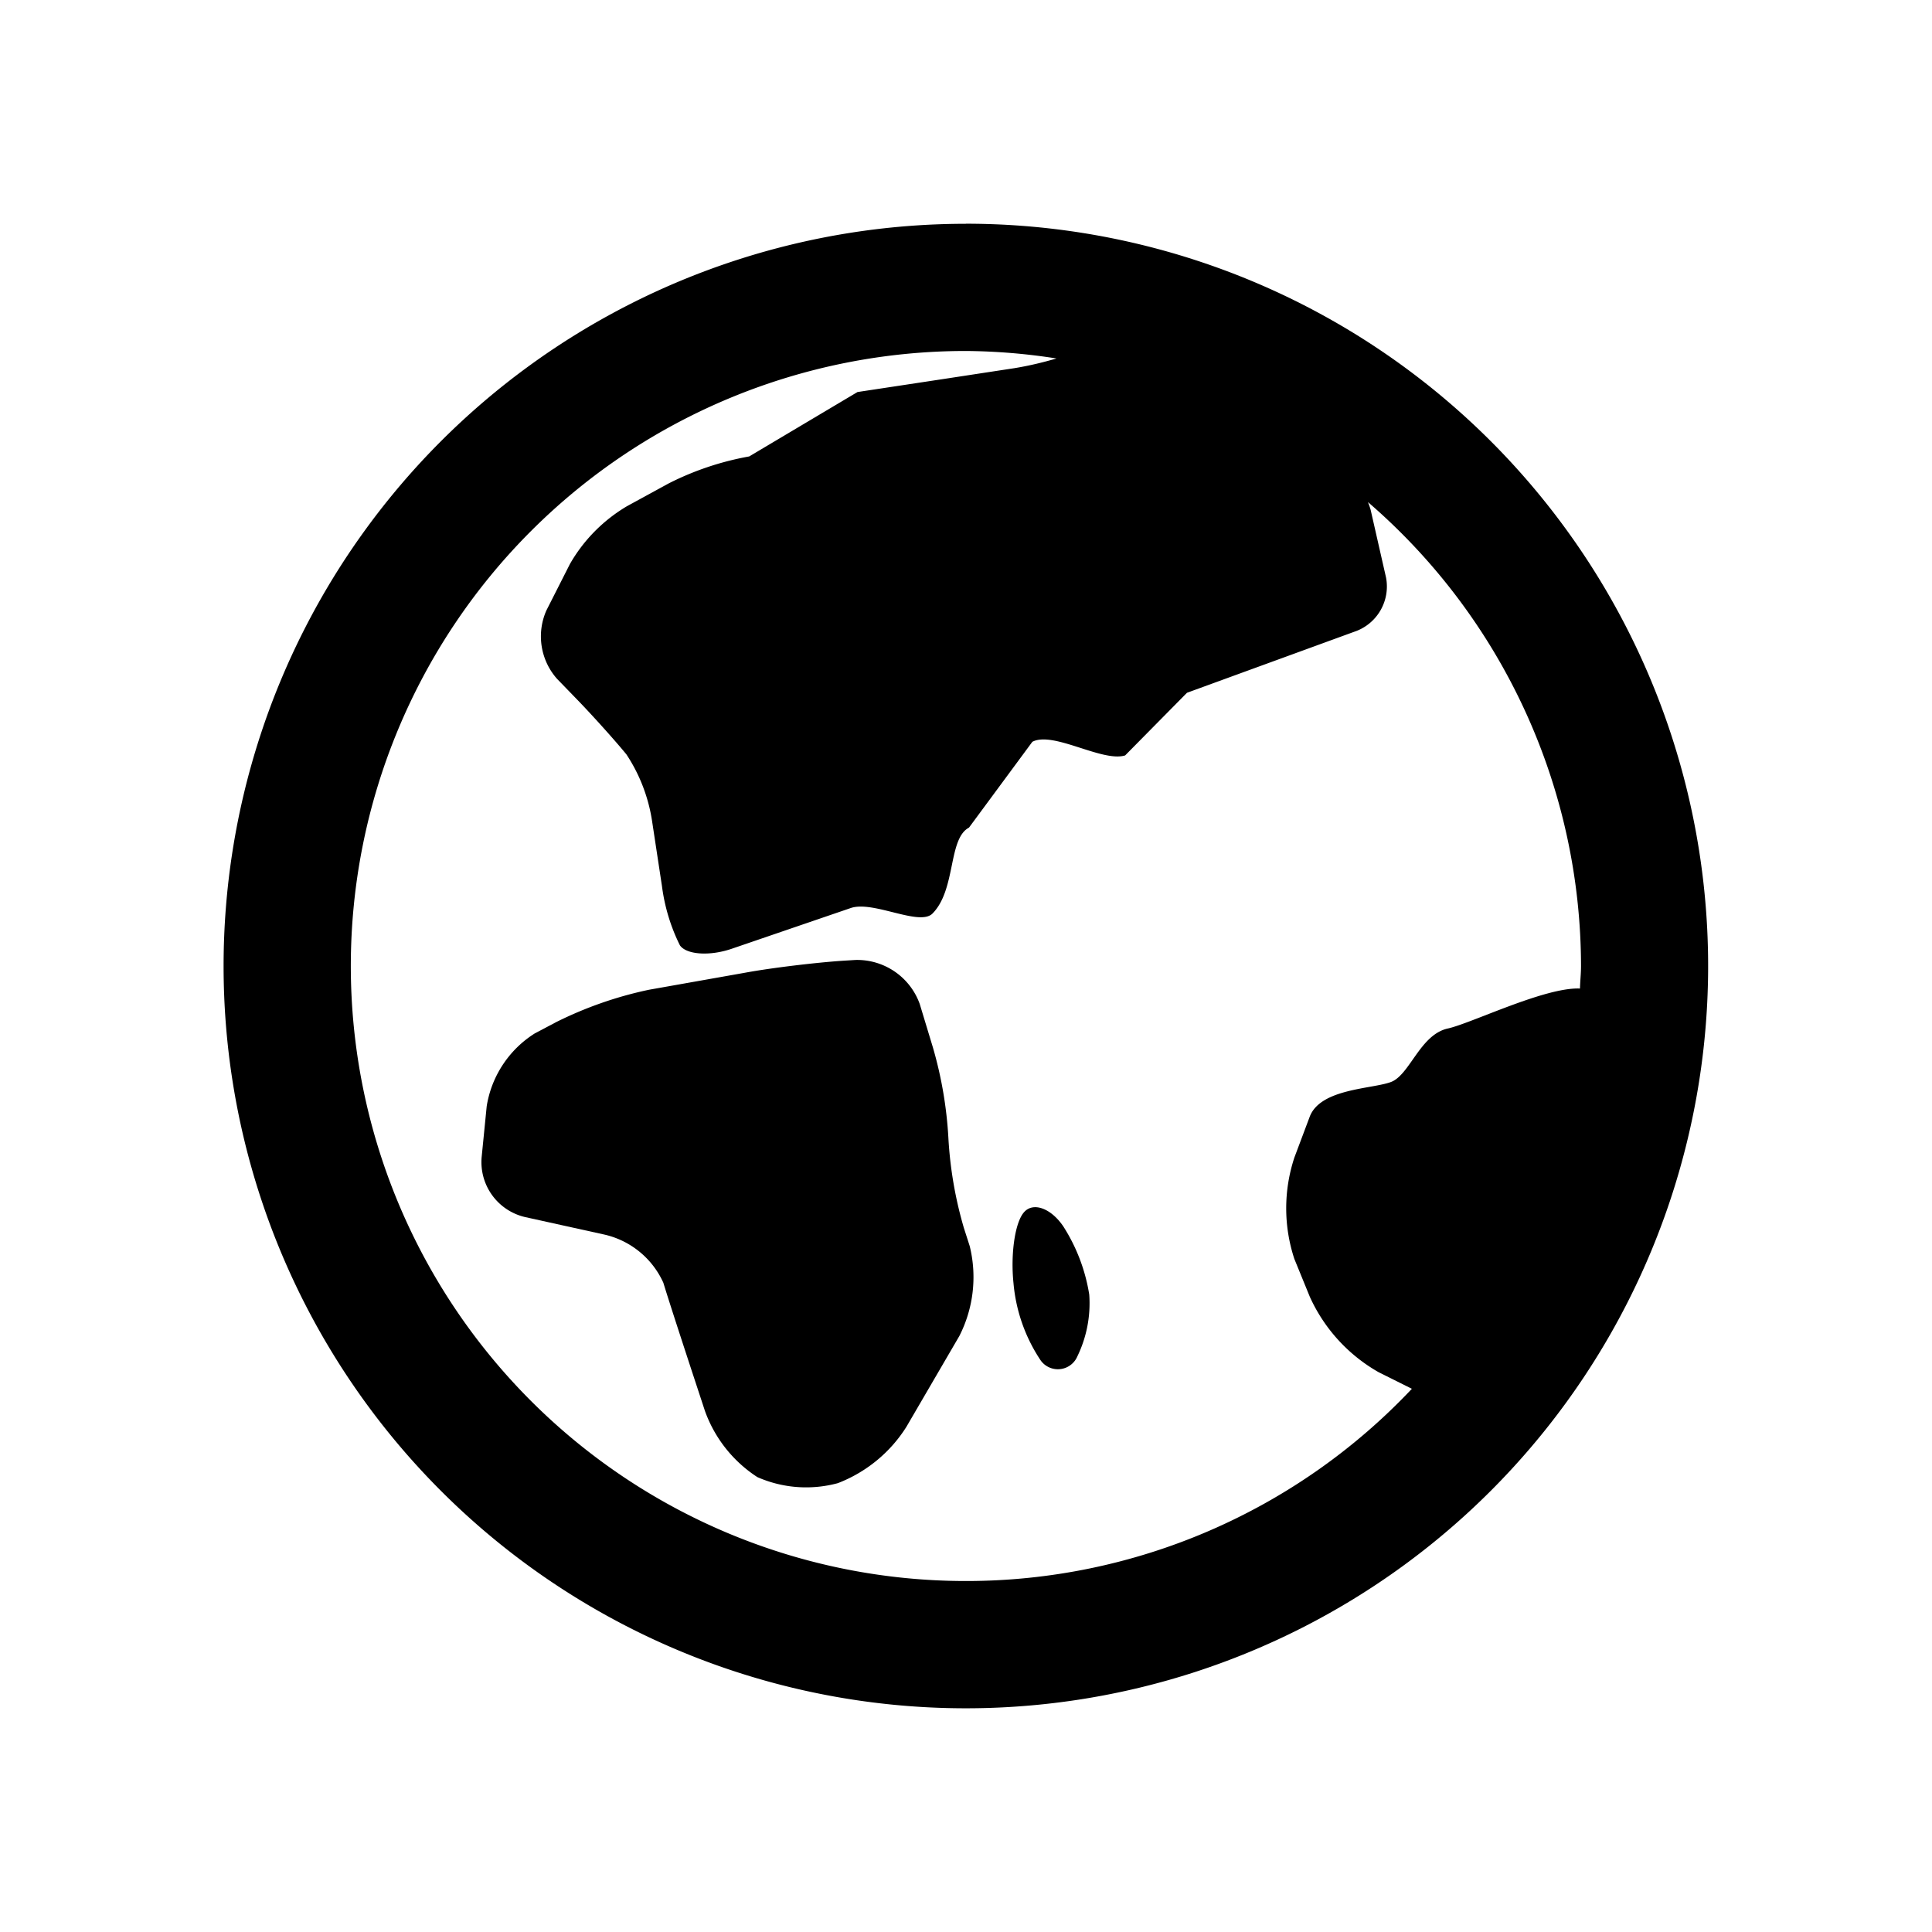 <svg width="24" height="24" viewBox="0 0 24 24" fill="currentColor" xmlns="http://www.w3.org/2000/svg"><path d="M11.998 2.78a9.22 9.22 0 100 18.441 9.22 9.22 0 000-18.442zm0 16.86a7.64 7.64 0 110-15.28c.377.003.754.034 1.126.093-.17.05-.343.091-.519.12l-.897.137-1.056.16-1.345.8a3.614 3.614 0 00-1 .335l-.52.284c-.293.174-.537.42-.707.717l-.292.576a.795.795 0 00.131.85l.254.262c.203.21.476.515.609.678.163.247.271.526.317.819l.124.816c.033.256.108.505.223.736.081.117.373.138.652.04l1.47-.503c.278-.096.852.23 1.015.069.296-.298.192-.93.454-1.068l.787-1.066c.26-.137.869.257 1.153.169l.768-.778 2.075-.757a.593.593 0 00.398-.674l-.192-.844a.916.916 0 00-.033-.094A7.622 7.622 0 0119.64 12c0 .094-.011.192-.013.28-.432-.02-1.345.43-1.64.496-.347.075-.473.577-.708.665-.234.088-.872.08-1.008.428l-.192.511c-.135.41-.135.85 0 1.259l.192.47c.178.394.477.722.853.936l.415.207a7.61 7.61 0 01-5.54 2.388z"/><path d="M11.973 15.252a4.949 4.949 0 01-.192-1.12 5.018 5.018 0 00-.192-1.12l-.164-.541a.826.826 0 00-.797-.546l-.163.01c-.336.023-.884.088-1.218.15l-1.185.21c-.4.084-.788.22-1.153.402l-.265.14a1.313 1.313 0 00-.598.905l-.063.634a.701.701 0 00.536.742l.974.215a1.063 1.063 0 01.747.601c.08.261.235.734.34 1.055l.177.538c.121.338.35.627.651.822.315.139.669.165 1.001.075.351-.136.65-.38.851-.7l.657-1.127a1.61 1.61 0 00.129-1.118l-.073-.227z"/><path d="M13.209 15.235c-.152-.225-.37-.304-.484-.181-.116.123-.173.52-.135.886.03.343.146.673.338.96a.263.263 0 00.455-.05c.116-.239.167-.504.148-.768a2.215 2.215 0 00-.322-.847z"/></svg>